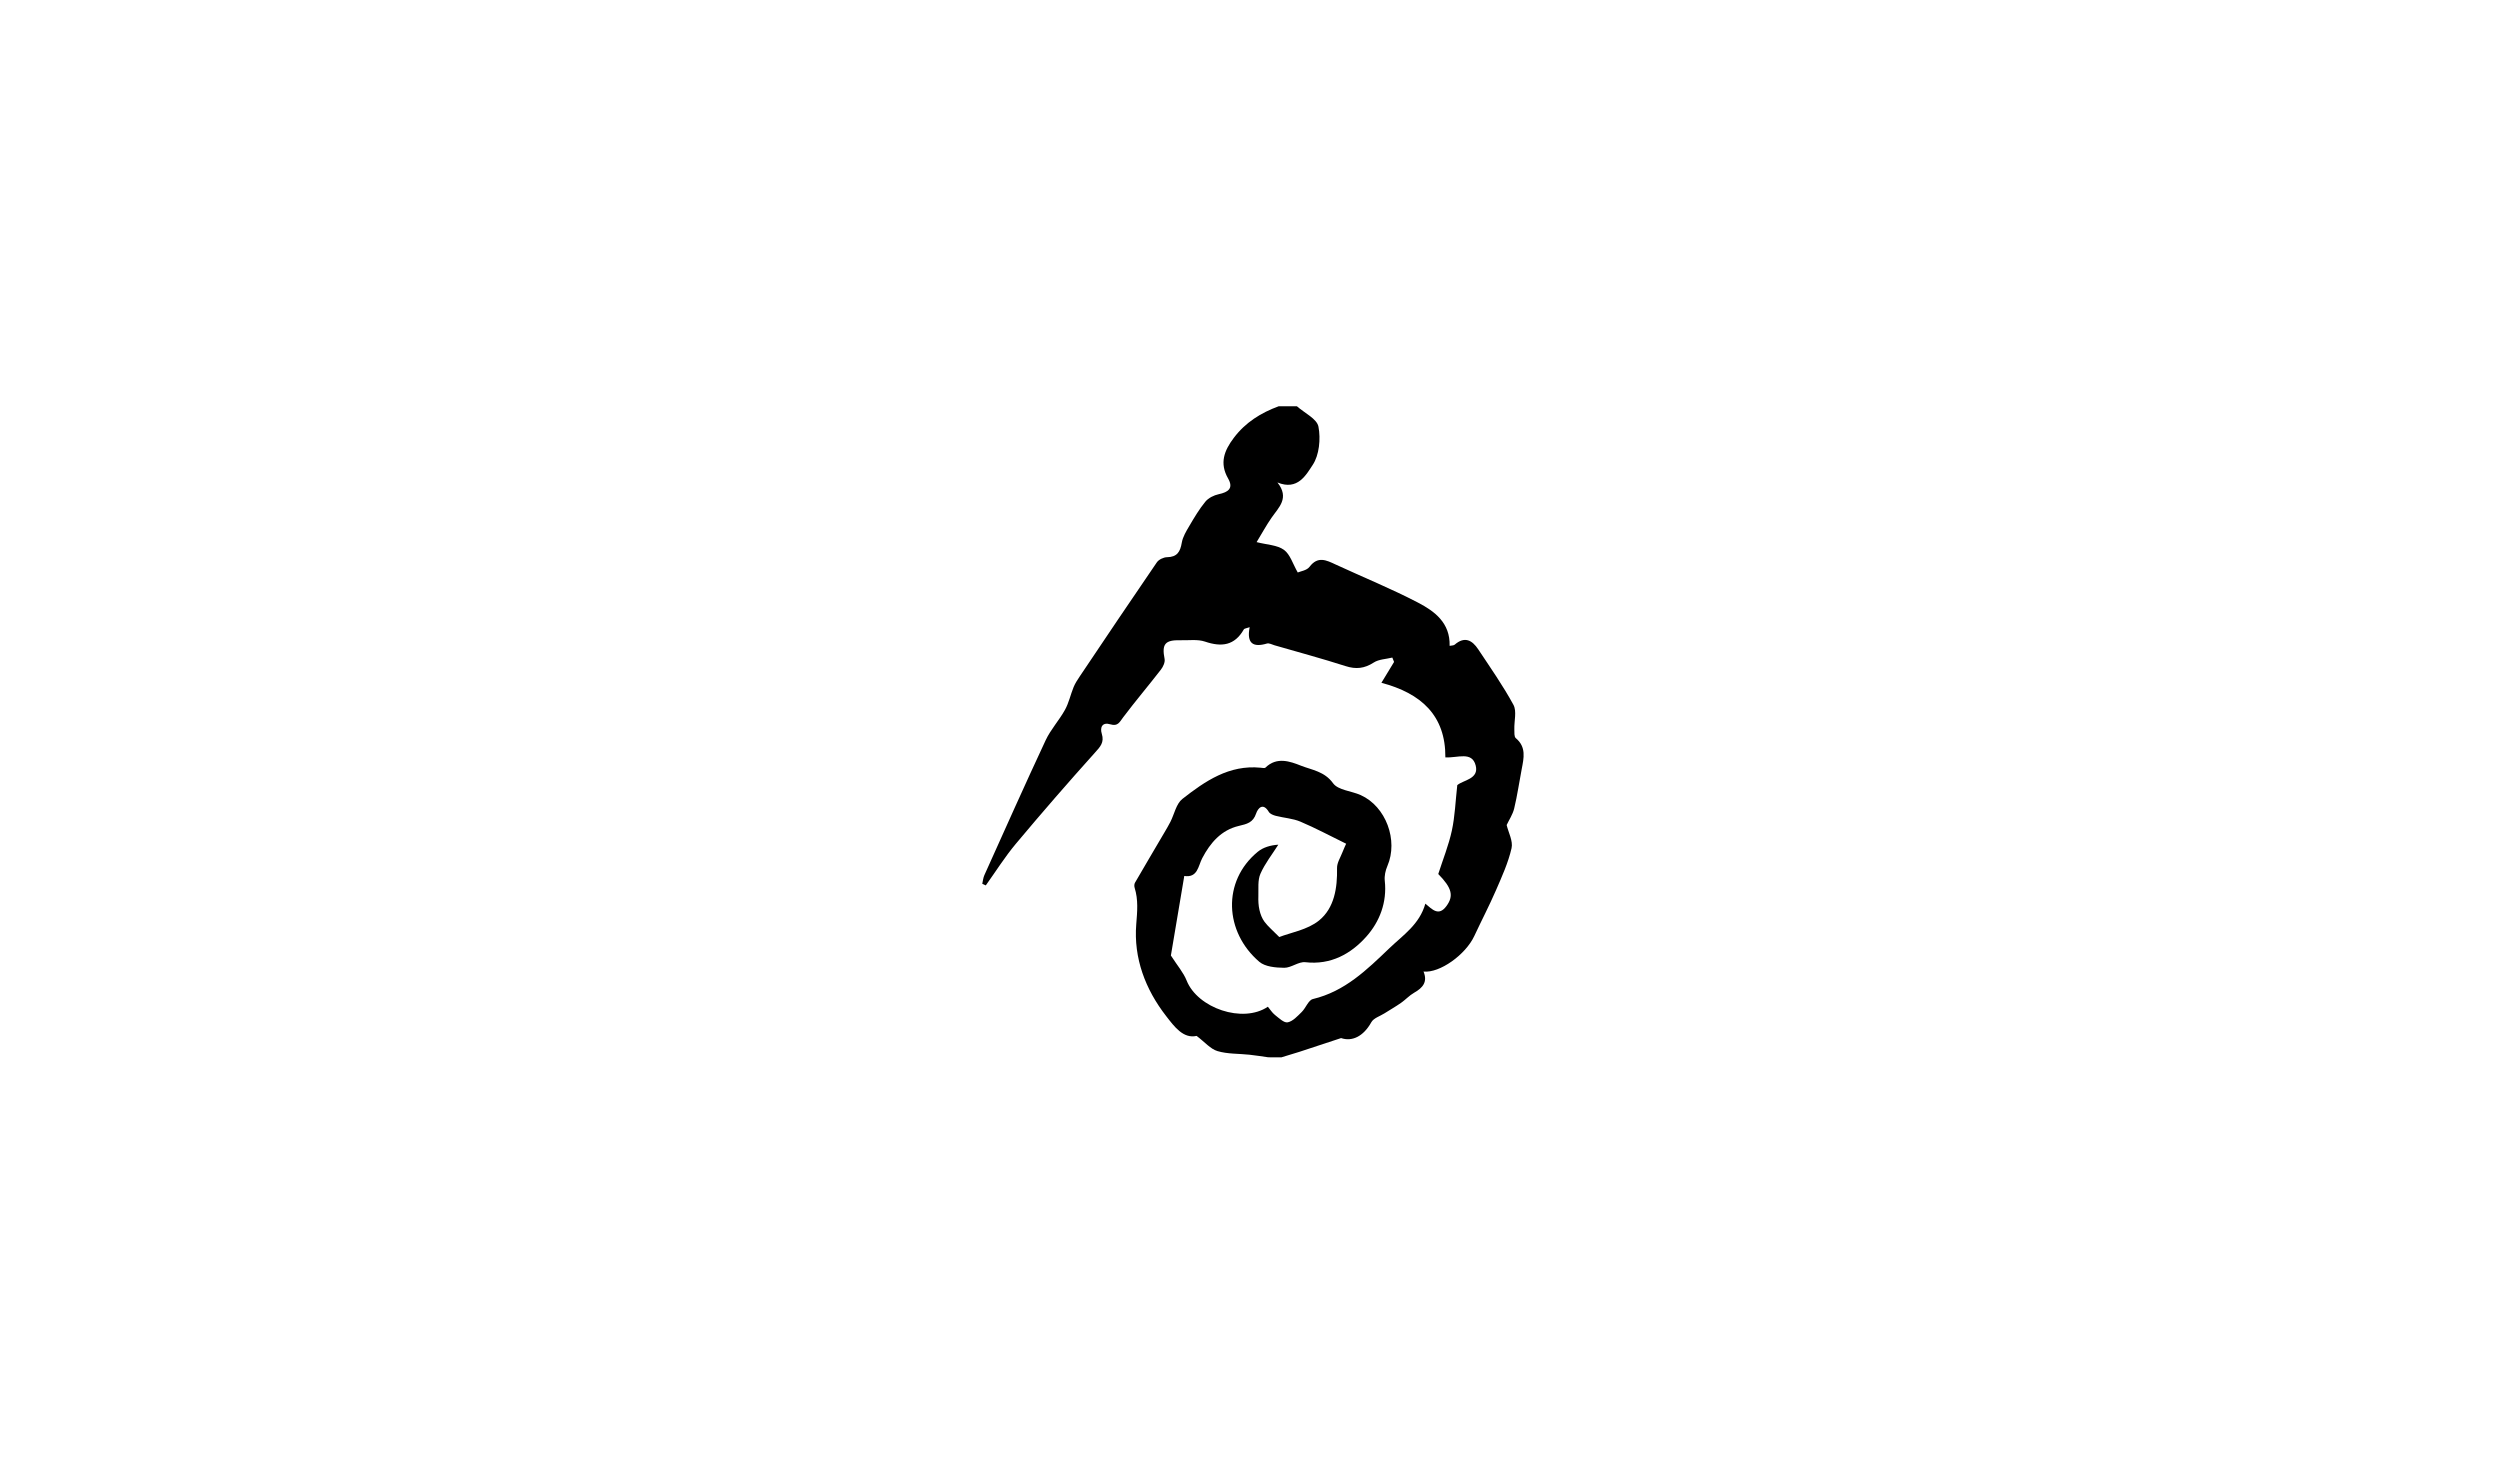 <?xml version="1.0" encoding="utf-8"?>
<!-- Generator: Adobe Illustrator 26.2.1, SVG Export Plug-In . SVG Version: 6.00 Build 0)  -->
<svg version="1.1" id="Layer_1" xmlns="http://www.w3.org/2000/svg" xmlns:xlink="http://www.w3.org/1999/xlink" x="0px" y="0px"
	 viewBox="0 0 960 560" style="enable-background:new 0 0 960 560;" xml:space="preserve">
<g>
	<g>
		<path d="M487,406c-2.41-0.34-4.81-0.73-7.22-0.99c-4.1-0.44-8.38-0.23-12.27-1.39c-2.68-0.79-4.82-3.42-8.01-5.83
			c-5.14,1.16-8.59-3.61-11.69-7.6c-8.01-10.29-12.54-22.3-11.49-35.3c0.39-4.89,0.82-9.34-0.62-13.98
			c-0.18-0.58-0.17-1.43,0.12-1.93c3.72-6.43,7.51-12.82,11.27-19.23c0.81-1.38,1.63-2.75,2.35-4.17c1.51-2.97,2.22-6.92,4.58-8.78
			c8.75-6.85,17.96-13.19,30.04-12c0.64,0.06,1.55,0.27,1.89-0.05c4.34-4.24,9.45-2.38,13.64-0.72c4.19,1.65,9.02,2.17,12.31,6.74
			c1.92,2.66,7.01,2.94,10.57,4.53c9.74,4.36,14.53,17.39,10.29,27.23c-0.75,1.73-1.21,3.83-1.01,5.68c0.92,8.3-2,15.76-7.1,21.47
			c-5.87,6.58-13.61,10.94-23.4,9.81c-2.58-0.3-5.41,2.17-8.11,2.14c-3.25-0.03-7.33-0.38-9.58-2.31
			c-13.32-11.39-14.39-30.87-0.59-42.23c2.09-1.72,4.93-2.54,7.9-2.73c-2.34,3.7-5.13,7.2-6.87,11.17c-1.09,2.49-0.7,5.67-0.79,8.54
			c-0.06,1.79,0.02,3.63,0.42,5.37c0.36,1.59,0.98,3.25,1.95,4.54c1.35,1.8,3.13,3.28,5.66,5.84c4.33-1.7,10.84-2.75,15.28-6.36
			c5.87-4.78,7.05-12.48,6.9-20.13c-0.04-2,1.3-4.05,2.07-6.05c0.57-1.47,1.25-2.89,1.43-3.29c-6.23-3.05-11.8-6.04-17.59-8.49
			c-2.92-1.23-6.27-1.41-9.39-2.21c-0.99-0.25-2.25-0.74-2.72-1.53c-2.22-3.7-4.18-1.43-4.87,0.62c-1.18,3.54-3.54,4.03-6.68,4.78
			c-6.69,1.58-10.91,6.45-14.01,12.37c-1.6,3.07-1.73,7.61-6.9,6.84c-1.85,10.96-3.64,21.65-5.14,30.54
			c2.53,3.95,4.83,6.56,6.04,9.61c4.2,10.58,21.54,16.59,31.2,10.06c0.87,1.03,1.63,2.29,2.71,3.15c1.52,1.19,3.49,3.13,4.89,2.85
			c1.99-0.4,3.77-2.38,5.38-3.96c1.59-1.55,2.58-4.58,4.31-4.99c12.29-2.94,20.72-11.23,29.41-19.55
			c5.28-5.06,11.52-9.1,13.77-17.08c2.65,2.2,5.11,5.02,8.12,0.9c2.83-3.88,2.11-6.92-3.16-12.28c1.8-5.62,4-11.04,5.22-16.68
			c1.19-5.49,1.38-11.2,2.08-17.45c2.28-1.97,8.43-2.31,7.07-7.55c-1.44-5.56-6.9-2.83-11.64-3.11c0.11-16.11-9.3-24.6-24.56-28.64
			c1.72-2.84,3.29-5.42,4.86-8.01c-0.22-0.56-0.44-1.12-0.67-1.68c-2.41,0.6-5.18,0.64-7.14,1.91c-3.55,2.3-6.8,2.66-10.81,1.37
			c-9.03-2.89-18.2-5.37-27.31-8c-0.95-0.28-2.05-0.91-2.87-0.67c-5.33,1.59-7.88-0.01-6.65-6.27c-1.15,0.42-2.02,0.46-2.25,0.86
			c-3.54,6.2-8.52,6.84-14.88,4.68c-2.87-0.98-6.27-0.44-9.42-0.53c-5.99-0.16-7.24,1.5-6.12,7.18c0.25,1.25-0.56,3-1.42,4.11
			c-4.76,6.15-9.8,12.09-14.48,18.3c-1.37,1.81-2.02,3.58-4.91,2.7c-3.09-0.94-4.09,1.11-3.3,3.65c1.02,3.3-0.59,4.96-2.65,7.24
			c-10.33,11.49-20.46,23.16-30.38,35.01c-4.2,5.02-7.7,10.62-11.52,15.95c-0.45-0.21-0.9-0.41-1.35-0.62
			c0.25-1.1,0.34-2.27,0.79-3.28c7.79-17.3,15.51-34.63,23.54-51.82c1.94-4.16,5.21-7.67,7.44-11.72c1.49-2.7,2.13-5.85,3.31-8.73
			c0.61-1.47,1.51-2.83,2.4-4.16c9.81-14.61,19.61-29.22,29.56-43.73c0.74-1.08,2.58-1.95,3.92-1.97c3.88-0.06,5.06-2.09,5.65-5.56
			c0.38-2.24,1.69-4.39,2.88-6.41c1.9-3.23,3.82-6.5,6.19-9.37c1.17-1.42,3.26-2.45,5.11-2.85c3.66-0.78,5.78-2.25,3.6-6.05
			c-3.37-5.88-1.5-10.68,2.2-15.59c4.49-5.95,10.41-9.62,17.23-12.13c2.33,0,4.67,0,7,0c2.9,2.59,7.7,4.81,8.27,7.84
			c0.9,4.71,0.32,10.9-2.23,14.72c-2.45,3.67-5.71,9.95-13.52,6.7c4.75,6,0.48,9.57-2.3,13.6c-1.95,2.82-3.59,5.84-5.7,9.31
			c4.01,1.03,7.91,1.09,10.49,2.96c2.41,1.75,3.42,5.42,5.31,8.7c1.04-0.46,3.46-0.78,4.5-2.15c3.21-4.25,6.46-2.59,10.04-0.92
			c10.54,4.88,21.34,9.27,31.63,14.63c6.38,3.32,12.4,7.78,12.15,16.61c0.73-0.16,1.53-0.09,1.95-0.46
			c3.82-3.31,6.71-1.71,9.03,1.79c4.65,7.02,9.52,13.94,13.53,21.33c1.33,2.46,0.24,6.21,0.34,9.37c0.04,1.17-0.12,2.84,0.55,3.4
			c4.11,3.44,3.09,7.66,2.27,11.95c-0.97,5.02-1.68,10.1-2.88,15.07c-0.56,2.31-1.98,4.41-2.89,6.35c0.67,2.86,2.51,6.17,1.88,8.91
			c-1.27,5.55-3.69,10.87-5.98,16.14c-2.58,5.94-5.59,11.7-8.33,17.58c-3.36,7.2-13.29,14.3-19.49,13.64
			c1.66,4.01-0.31,6.26-3.59,8.12c-1.84,1.04-3.32,2.7-5.07,3.92c-2.05,1.43-4.23,2.67-6.34,4.01c-1.73,1.1-4.16,1.82-5.04,3.4
			c-3.09,5.56-7.46,7.51-11.62,6.1c-6.45,2.13-11.19,3.71-15.95,5.26c-2.32,0.75-4.66,1.43-6.99,2.14C490.33,406,488.67,406,487,406
			z"/>
	</g>
</g>
</svg>
